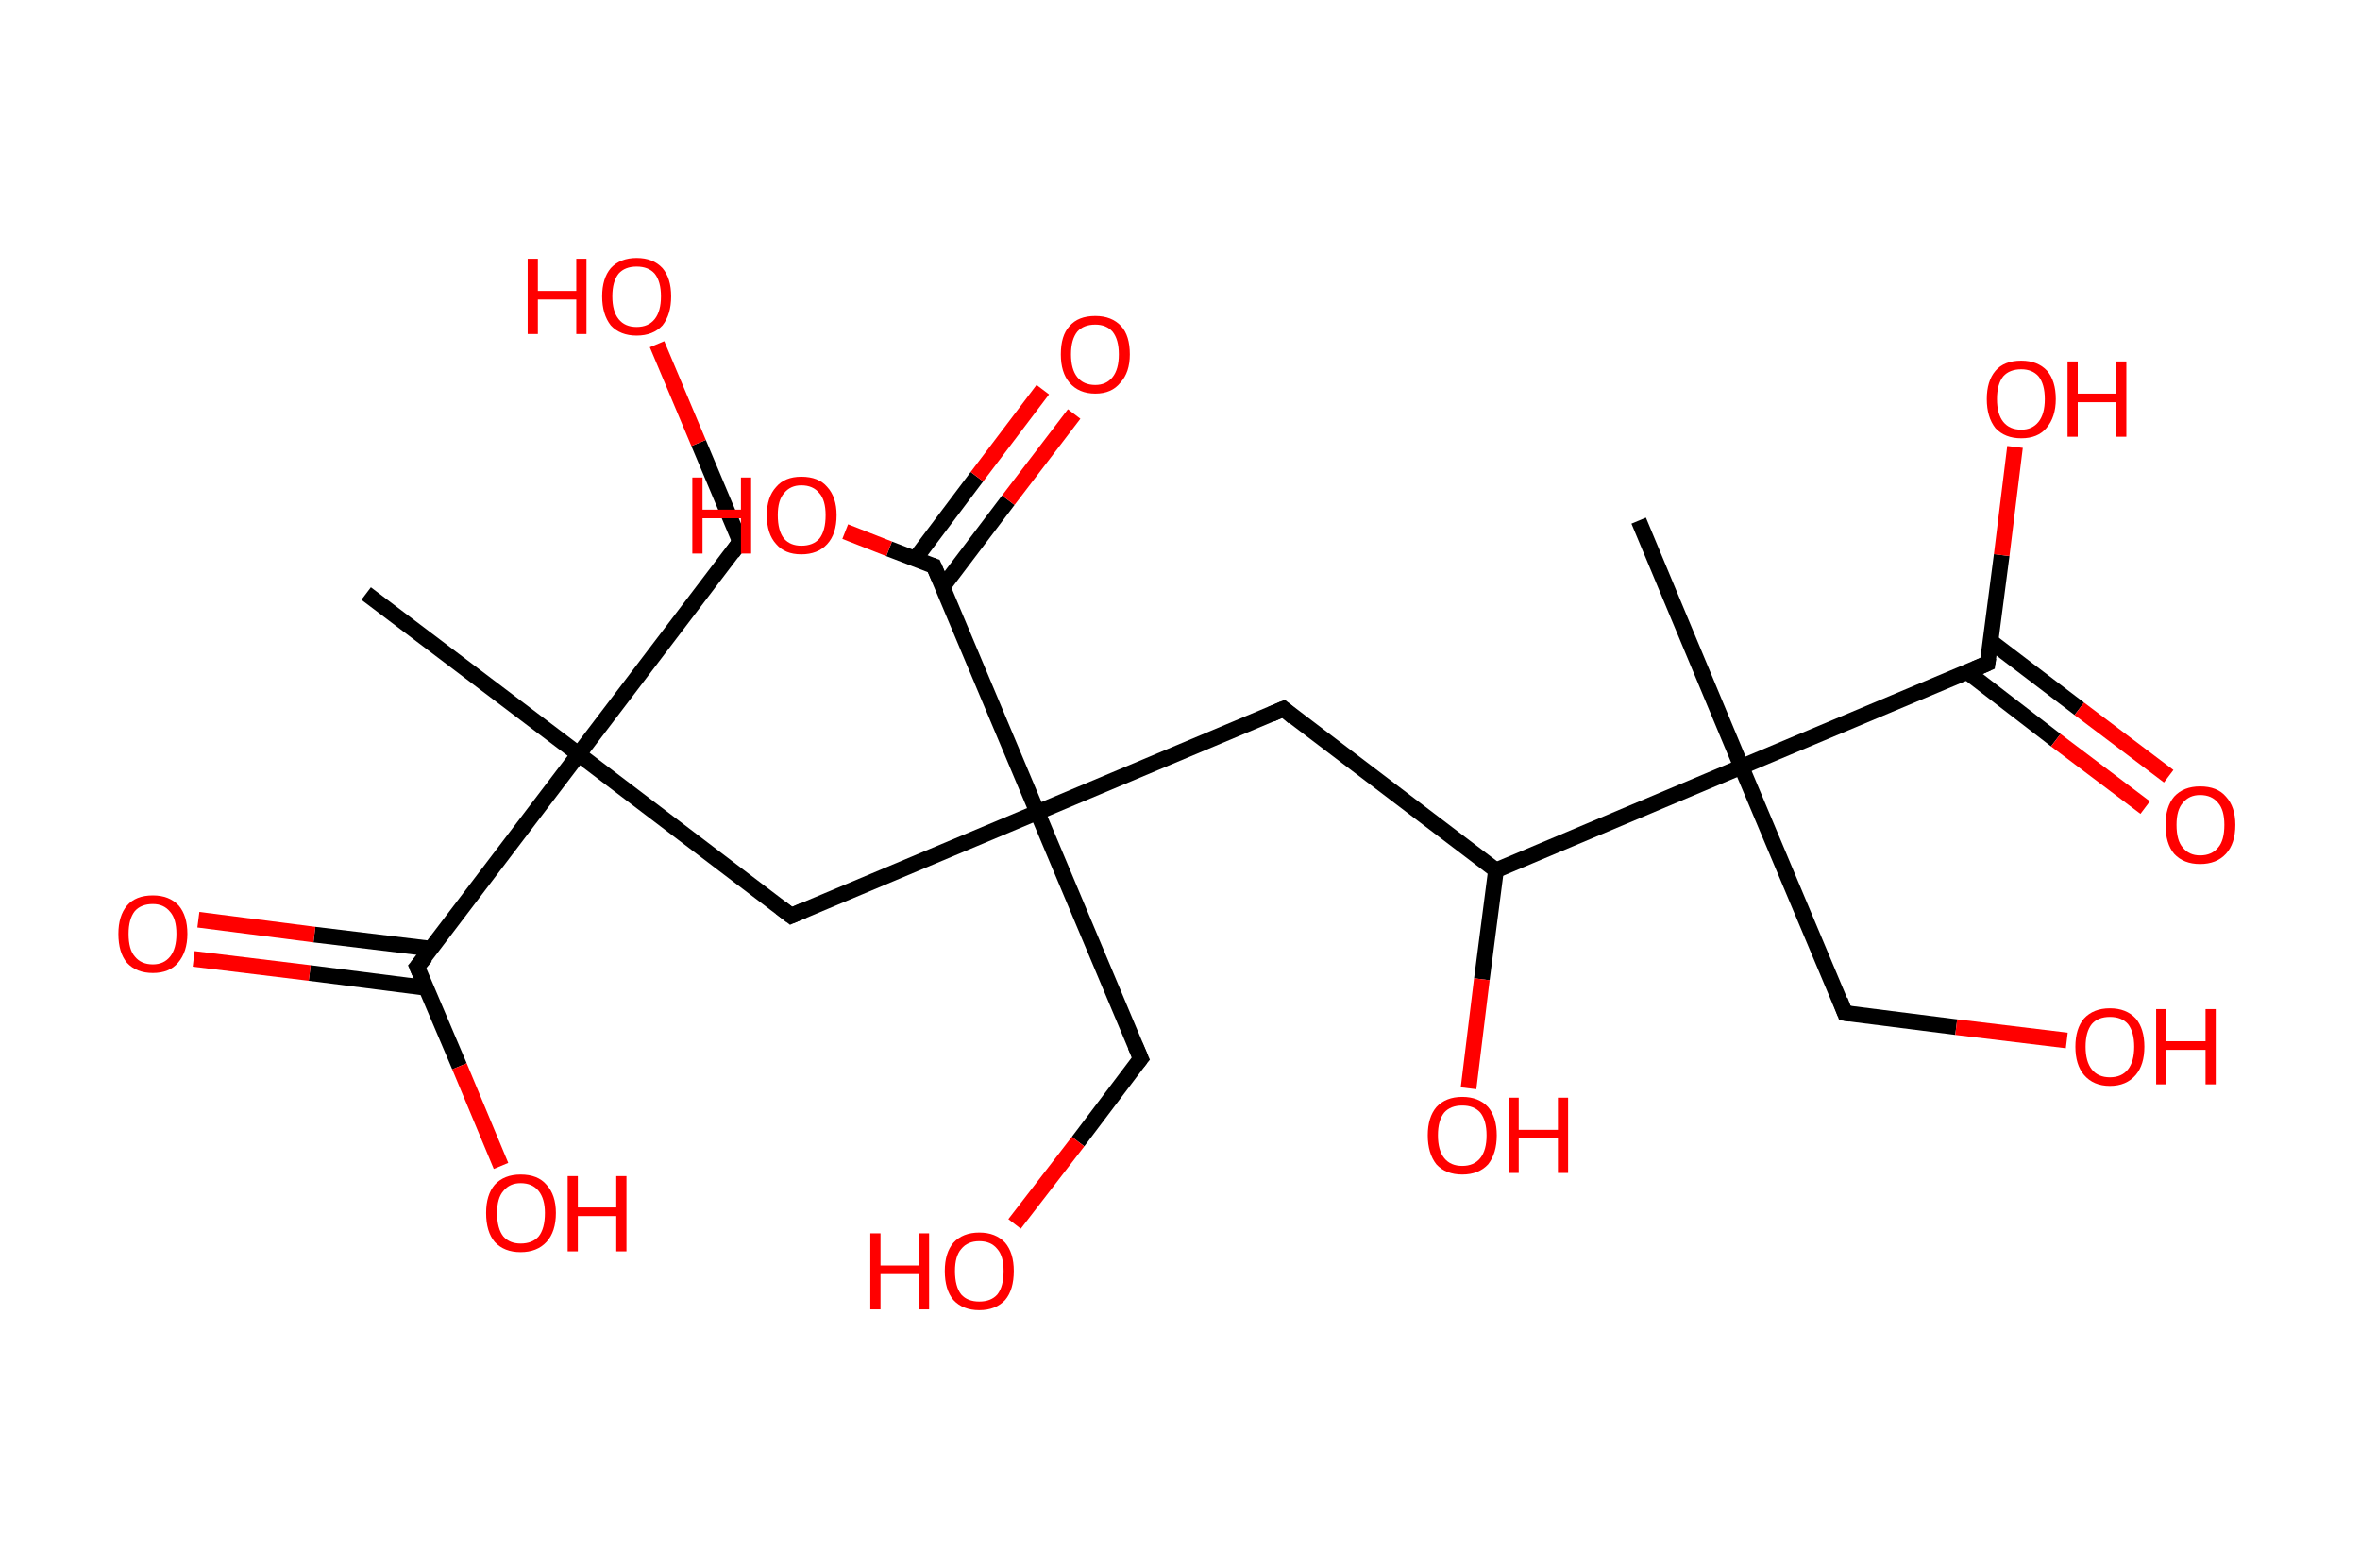 <?xml version='1.0' encoding='ASCII' standalone='yes'?>
<svg xmlns="http://www.w3.org/2000/svg" xmlns:rdkit="http://www.rdkit.org/xml" xmlns:xlink="http://www.w3.org/1999/xlink" version="1.1" baseProfile="full" xml:space="preserve" width="301px" height="200px" viewBox="0 0 301 200">
<!-- END OF HEADER -->
<rect style="opacity:1.0;fill:#FFFFFF;stroke:none" width="301.0" height="200.0" x="0.0" y="0.0"> </rect>
<path class="bond-0 atom-0 atom-1" d="M 46.7,75.7 L 73.8,96.2" style="fill:none;fill-rule:evenodd;stroke:#000000;stroke-width:2.0px;stroke-linecap:butt;stroke-linejoin:miter;stroke-opacity:1"/>
<path class="bond-1 atom-1 atom-2" d="M 73.8,96.2 L 94.4,69.1" style="fill:none;fill-rule:evenodd;stroke:#000000;stroke-width:2.0px;stroke-linecap:butt;stroke-linejoin:miter;stroke-opacity:1"/>
<path class="bond-2 atom-2 atom-3" d="M 94.4,69.1 L 89.1,56.5" style="fill:none;fill-rule:evenodd;stroke:#000000;stroke-width:2.0px;stroke-linecap:butt;stroke-linejoin:miter;stroke-opacity:1"/>
<path class="bond-2 atom-2 atom-3" d="M 89.1,56.5 L 83.8,43.9" style="fill:none;fill-rule:evenodd;stroke:#FF0000;stroke-width:2.0px;stroke-linecap:butt;stroke-linejoin:miter;stroke-opacity:1"/>
<path class="bond-3 atom-1 atom-4" d="M 73.8,96.2 L 100.9,116.8" style="fill:none;fill-rule:evenodd;stroke:#000000;stroke-width:2.0px;stroke-linecap:butt;stroke-linejoin:miter;stroke-opacity:1"/>
<path class="bond-4 atom-4 atom-5" d="M 100.9,116.8 L 132.3,103.6" style="fill:none;fill-rule:evenodd;stroke:#000000;stroke-width:2.0px;stroke-linecap:butt;stroke-linejoin:miter;stroke-opacity:1"/>
<path class="bond-5 atom-5 atom-6" d="M 132.3,103.6 L 145.5,135.0" style="fill:none;fill-rule:evenodd;stroke:#000000;stroke-width:2.0px;stroke-linecap:butt;stroke-linejoin:miter;stroke-opacity:1"/>
<path class="bond-6 atom-6 atom-7" d="M 145.5,135.0 L 137.5,145.6" style="fill:none;fill-rule:evenodd;stroke:#000000;stroke-width:2.0px;stroke-linecap:butt;stroke-linejoin:miter;stroke-opacity:1"/>
<path class="bond-6 atom-6 atom-7" d="M 137.5,145.6 L 129.4,156.1" style="fill:none;fill-rule:evenodd;stroke:#FF0000;stroke-width:2.0px;stroke-linecap:butt;stroke-linejoin:miter;stroke-opacity:1"/>
<path class="bond-7 atom-5 atom-8" d="M 132.3,103.6 L 163.7,90.4" style="fill:none;fill-rule:evenodd;stroke:#000000;stroke-width:2.0px;stroke-linecap:butt;stroke-linejoin:miter;stroke-opacity:1"/>
<path class="bond-8 atom-8 atom-9" d="M 163.7,90.4 L 190.8,111.0" style="fill:none;fill-rule:evenodd;stroke:#000000;stroke-width:2.0px;stroke-linecap:butt;stroke-linejoin:miter;stroke-opacity:1"/>
<path class="bond-9 atom-9 atom-10" d="M 190.8,111.0 L 189.0,124.9" style="fill:none;fill-rule:evenodd;stroke:#000000;stroke-width:2.0px;stroke-linecap:butt;stroke-linejoin:miter;stroke-opacity:1"/>
<path class="bond-9 atom-9 atom-10" d="M 189.0,124.9 L 187.3,138.8" style="fill:none;fill-rule:evenodd;stroke:#FF0000;stroke-width:2.0px;stroke-linecap:butt;stroke-linejoin:miter;stroke-opacity:1"/>
<path class="bond-10 atom-9 atom-11" d="M 190.8,111.0 L 222.1,97.8" style="fill:none;fill-rule:evenodd;stroke:#000000;stroke-width:2.0px;stroke-linecap:butt;stroke-linejoin:miter;stroke-opacity:1"/>
<path class="bond-11 atom-11 atom-12" d="M 222.1,97.8 L 209.0,66.4" style="fill:none;fill-rule:evenodd;stroke:#000000;stroke-width:2.0px;stroke-linecap:butt;stroke-linejoin:miter;stroke-opacity:1"/>
<path class="bond-12 atom-11 atom-13" d="M 222.1,97.8 L 235.3,129.2" style="fill:none;fill-rule:evenodd;stroke:#000000;stroke-width:2.0px;stroke-linecap:butt;stroke-linejoin:miter;stroke-opacity:1"/>
<path class="bond-13 atom-13 atom-14" d="M 235.3,129.2 L 249.5,131.0" style="fill:none;fill-rule:evenodd;stroke:#000000;stroke-width:2.0px;stroke-linecap:butt;stroke-linejoin:miter;stroke-opacity:1"/>
<path class="bond-13 atom-13 atom-14" d="M 249.5,131.0 L 263.6,132.7" style="fill:none;fill-rule:evenodd;stroke:#FF0000;stroke-width:2.0px;stroke-linecap:butt;stroke-linejoin:miter;stroke-opacity:1"/>
<path class="bond-14 atom-11 atom-15" d="M 222.1,97.8 L 253.5,84.6" style="fill:none;fill-rule:evenodd;stroke:#000000;stroke-width:2.0px;stroke-linecap:butt;stroke-linejoin:miter;stroke-opacity:1"/>
<path class="bond-15 atom-15 atom-16" d="M 250.9,85.7 L 262.2,94.4" style="fill:none;fill-rule:evenodd;stroke:#000000;stroke-width:2.0px;stroke-linecap:butt;stroke-linejoin:miter;stroke-opacity:1"/>
<path class="bond-15 atom-15 atom-16" d="M 262.2,94.4 L 273.6,103.0" style="fill:none;fill-rule:evenodd;stroke:#FF0000;stroke-width:2.0px;stroke-linecap:butt;stroke-linejoin:miter;stroke-opacity:1"/>
<path class="bond-15 atom-15 atom-16" d="M 253.9,81.8 L 265.2,90.4" style="fill:none;fill-rule:evenodd;stroke:#000000;stroke-width:2.0px;stroke-linecap:butt;stroke-linejoin:miter;stroke-opacity:1"/>
<path class="bond-15 atom-15 atom-16" d="M 265.2,90.4 L 276.6,99.0" style="fill:none;fill-rule:evenodd;stroke:#FF0000;stroke-width:2.0px;stroke-linecap:butt;stroke-linejoin:miter;stroke-opacity:1"/>
<path class="bond-16 atom-15 atom-17" d="M 253.5,84.6 L 255.3,70.8" style="fill:none;fill-rule:evenodd;stroke:#000000;stroke-width:2.0px;stroke-linecap:butt;stroke-linejoin:miter;stroke-opacity:1"/>
<path class="bond-16 atom-15 atom-17" d="M 255.3,70.8 L 257.0,57.0" style="fill:none;fill-rule:evenodd;stroke:#FF0000;stroke-width:2.0px;stroke-linecap:butt;stroke-linejoin:miter;stroke-opacity:1"/>
<path class="bond-17 atom-5 atom-18" d="M 132.3,103.6 L 119.1,72.2" style="fill:none;fill-rule:evenodd;stroke:#000000;stroke-width:2.0px;stroke-linecap:butt;stroke-linejoin:miter;stroke-opacity:1"/>
<path class="bond-18 atom-18 atom-19" d="M 120.2,74.9 L 128.6,63.8" style="fill:none;fill-rule:evenodd;stroke:#000000;stroke-width:2.0px;stroke-linecap:butt;stroke-linejoin:miter;stroke-opacity:1"/>
<path class="bond-18 atom-18 atom-19" d="M 128.6,63.8 L 137.0,52.8" style="fill:none;fill-rule:evenodd;stroke:#FF0000;stroke-width:2.0px;stroke-linecap:butt;stroke-linejoin:miter;stroke-opacity:1"/>
<path class="bond-18 atom-18 atom-19" d="M 116.7,71.3 L 124.6,60.8" style="fill:none;fill-rule:evenodd;stroke:#000000;stroke-width:2.0px;stroke-linecap:butt;stroke-linejoin:miter;stroke-opacity:1"/>
<path class="bond-18 atom-18 atom-19" d="M 124.6,60.8 L 133.0,49.7" style="fill:none;fill-rule:evenodd;stroke:#FF0000;stroke-width:2.0px;stroke-linecap:butt;stroke-linejoin:miter;stroke-opacity:1"/>
<path class="bond-19 atom-18 atom-20" d="M 119.1,72.2 L 113.4,70.0" style="fill:none;fill-rule:evenodd;stroke:#000000;stroke-width:2.0px;stroke-linecap:butt;stroke-linejoin:miter;stroke-opacity:1"/>
<path class="bond-19 atom-18 atom-20" d="M 113.4,70.0 L 107.8,67.8" style="fill:none;fill-rule:evenodd;stroke:#FF0000;stroke-width:2.0px;stroke-linecap:butt;stroke-linejoin:miter;stroke-opacity:1"/>
<path class="bond-20 atom-1 atom-21" d="M 73.8,96.2 L 53.2,123.3" style="fill:none;fill-rule:evenodd;stroke:#000000;stroke-width:2.0px;stroke-linecap:butt;stroke-linejoin:miter;stroke-opacity:1"/>
<path class="bond-21 atom-21 atom-22" d="M 55.0,121.0 L 40.1,119.2" style="fill:none;fill-rule:evenodd;stroke:#000000;stroke-width:2.0px;stroke-linecap:butt;stroke-linejoin:miter;stroke-opacity:1"/>
<path class="bond-21 atom-21 atom-22" d="M 40.1,119.2 L 25.3,117.3" style="fill:none;fill-rule:evenodd;stroke:#FF0000;stroke-width:2.0px;stroke-linecap:butt;stroke-linejoin:miter;stroke-opacity:1"/>
<path class="bond-21 atom-21 atom-22" d="M 54.4,126.0 L 39.5,124.1" style="fill:none;fill-rule:evenodd;stroke:#000000;stroke-width:2.0px;stroke-linecap:butt;stroke-linejoin:miter;stroke-opacity:1"/>
<path class="bond-21 atom-21 atom-22" d="M 39.5,124.1 L 24.7,122.3" style="fill:none;fill-rule:evenodd;stroke:#FF0000;stroke-width:2.0px;stroke-linecap:butt;stroke-linejoin:miter;stroke-opacity:1"/>
<path class="bond-22 atom-21 atom-23" d="M 53.2,123.3 L 58.6,136.0" style="fill:none;fill-rule:evenodd;stroke:#000000;stroke-width:2.0px;stroke-linecap:butt;stroke-linejoin:miter;stroke-opacity:1"/>
<path class="bond-22 atom-21 atom-23" d="M 58.6,136.0 L 63.9,148.7" style="fill:none;fill-rule:evenodd;stroke:#FF0000;stroke-width:2.0px;stroke-linecap:butt;stroke-linejoin:miter;stroke-opacity:1"/>
<path d="M 93.4,70.5 L 94.4,69.1 L 94.1,68.5" style="fill:none;stroke:#000000;stroke-width:2.0px;stroke-linecap:butt;stroke-linejoin:miter;stroke-opacity:1;"/>
<path d="M 99.6,115.8 L 100.9,116.8 L 102.5,116.1" style="fill:none;stroke:#000000;stroke-width:2.0px;stroke-linecap:butt;stroke-linejoin:miter;stroke-opacity:1;"/>
<path d="M 144.8,133.4 L 145.5,135.0 L 145.1,135.5" style="fill:none;stroke:#000000;stroke-width:2.0px;stroke-linecap:butt;stroke-linejoin:miter;stroke-opacity:1;"/>
<path d="M 162.1,91.1 L 163.7,90.4 L 165.0,91.5" style="fill:none;stroke:#000000;stroke-width:2.0px;stroke-linecap:butt;stroke-linejoin:miter;stroke-opacity:1;"/>
<path d="M 234.7,127.6 L 235.3,129.2 L 236.0,129.3" style="fill:none;stroke:#000000;stroke-width:2.0px;stroke-linecap:butt;stroke-linejoin:miter;stroke-opacity:1;"/>
<path d="M 251.9,85.3 L 253.5,84.6 L 253.6,83.9" style="fill:none;stroke:#000000;stroke-width:2.0px;stroke-linecap:butt;stroke-linejoin:miter;stroke-opacity:1;"/>
<path d="M 119.8,73.8 L 119.1,72.2 L 118.8,72.1" style="fill:none;stroke:#000000;stroke-width:2.0px;stroke-linecap:butt;stroke-linejoin:miter;stroke-opacity:1;"/>
<path d="M 54.3,122.0 L 53.2,123.3 L 53.5,124.0" style="fill:none;stroke:#000000;stroke-width:2.0px;stroke-linecap:butt;stroke-linejoin:miter;stroke-opacity:1;"/>
<path class="atom-3" d="M 67.3 33.0 L 68.6 33.0 L 68.6 37.1 L 73.5 37.1 L 73.5 33.0 L 74.8 33.0 L 74.8 42.6 L 73.5 42.6 L 73.5 38.2 L 68.6 38.2 L 68.6 42.6 L 67.3 42.6 L 67.3 33.0 " fill="#FF0000"/>
<path class="atom-3" d="M 76.8 37.8 Q 76.8 35.5, 77.9 34.2 Q 79.1 32.9, 81.2 32.9 Q 83.3 32.9, 84.5 34.2 Q 85.6 35.5, 85.6 37.8 Q 85.6 40.1, 84.5 41.5 Q 83.3 42.8, 81.2 42.8 Q 79.1 42.8, 77.9 41.5 Q 76.8 40.1, 76.8 37.8 M 81.2 41.7 Q 82.7 41.7, 83.5 40.7 Q 84.3 39.7, 84.3 37.8 Q 84.3 35.9, 83.5 34.9 Q 82.7 34.0, 81.2 34.0 Q 79.7 34.0, 78.9 34.9 Q 78.1 35.9, 78.1 37.8 Q 78.1 39.7, 78.9 40.7 Q 79.7 41.7, 81.2 41.7 " fill="#FF0000"/>
<path class="atom-7" d="M 111.0 157.3 L 112.3 157.3 L 112.3 161.4 L 117.2 161.4 L 117.2 157.3 L 118.5 157.3 L 118.5 167.0 L 117.2 167.0 L 117.2 162.5 L 112.3 162.5 L 112.3 167.0 L 111.0 167.0 L 111.0 157.3 " fill="#FF0000"/>
<path class="atom-7" d="M 120.5 162.1 Q 120.5 159.8, 121.6 158.5 Q 122.8 157.2, 124.9 157.2 Q 127.0 157.2, 128.2 158.5 Q 129.3 159.8, 129.3 162.1 Q 129.3 164.5, 128.2 165.8 Q 127.0 167.1, 124.9 167.1 Q 122.8 167.1, 121.6 165.8 Q 120.5 164.5, 120.5 162.1 M 124.9 166.0 Q 126.4 166.0, 127.2 165.1 Q 128.0 164.1, 128.0 162.1 Q 128.0 160.2, 127.2 159.3 Q 126.4 158.3, 124.9 158.3 Q 123.4 158.3, 122.6 159.3 Q 121.8 160.2, 121.8 162.1 Q 121.8 164.1, 122.6 165.1 Q 123.4 166.0, 124.9 166.0 " fill="#FF0000"/>
<path class="atom-10" d="M 182.1 144.8 Q 182.1 142.5, 183.2 141.2 Q 184.4 139.9, 186.5 139.9 Q 188.6 139.9, 189.8 141.2 Q 190.9 142.5, 190.9 144.8 Q 190.9 147.1, 189.8 148.5 Q 188.6 149.8, 186.5 149.8 Q 184.4 149.8, 183.2 148.5 Q 182.1 147.1, 182.1 144.8 M 186.5 148.7 Q 188.0 148.7, 188.8 147.7 Q 189.6 146.7, 189.6 144.8 Q 189.6 142.9, 188.8 141.9 Q 188.0 141.0, 186.5 141.0 Q 185.0 141.0, 184.2 141.9 Q 183.4 142.9, 183.4 144.8 Q 183.4 146.7, 184.2 147.7 Q 185.0 148.7, 186.5 148.7 " fill="#FF0000"/>
<path class="atom-10" d="M 192.4 140.0 L 193.7 140.0 L 193.7 144.1 L 198.7 144.1 L 198.7 140.0 L 200.0 140.0 L 200.0 149.6 L 198.7 149.6 L 198.7 145.2 L 193.7 145.2 L 193.7 149.6 L 192.4 149.6 L 192.4 140.0 " fill="#FF0000"/>
<path class="atom-14" d="M 264.7 133.5 Q 264.7 131.2, 265.8 129.9 Q 267.0 128.6, 269.1 128.6 Q 271.2 128.6, 272.4 129.9 Q 273.5 131.2, 273.5 133.5 Q 273.5 135.8, 272.4 137.1 Q 271.2 138.5, 269.1 138.5 Q 267.0 138.5, 265.8 137.1 Q 264.7 135.8, 264.7 133.5 M 269.1 137.4 Q 270.6 137.4, 271.4 136.4 Q 272.2 135.4, 272.2 133.5 Q 272.2 131.6, 271.4 130.6 Q 270.6 129.7, 269.1 129.7 Q 267.6 129.7, 266.8 130.6 Q 266.0 131.6, 266.0 133.5 Q 266.0 135.4, 266.8 136.4 Q 267.6 137.4, 269.1 137.4 " fill="#FF0000"/>
<path class="atom-14" d="M 275.0 128.7 L 276.3 128.7 L 276.3 132.8 L 281.3 132.8 L 281.3 128.7 L 282.6 128.7 L 282.6 138.3 L 281.3 138.3 L 281.3 133.9 L 276.3 133.9 L 276.3 138.3 L 275.0 138.3 L 275.0 128.7 " fill="#FF0000"/>
<path class="atom-16" d="M 276.2 105.2 Q 276.2 102.9, 277.3 101.6 Q 278.5 100.3, 280.6 100.3 Q 282.8 100.3, 283.9 101.6 Q 285.1 102.9, 285.1 105.2 Q 285.1 107.6, 283.9 108.9 Q 282.7 110.2, 280.6 110.2 Q 278.5 110.2, 277.3 108.9 Q 276.2 107.6, 276.2 105.2 M 280.6 109.1 Q 282.1 109.1, 282.9 108.1 Q 283.7 107.2, 283.7 105.2 Q 283.7 103.3, 282.9 102.4 Q 282.1 101.4, 280.6 101.4 Q 279.2 101.4, 278.4 102.4 Q 277.6 103.3, 277.6 105.2 Q 277.6 107.2, 278.4 108.1 Q 279.2 109.1, 280.6 109.1 " fill="#FF0000"/>
<path class="atom-17" d="M 253.4 50.9 Q 253.4 48.6, 254.5 47.3 Q 255.6 46.0, 257.8 46.0 Q 259.9 46.0, 261.1 47.3 Q 262.2 48.6, 262.2 50.9 Q 262.2 53.2, 261.0 54.6 Q 259.9 55.9, 257.8 55.9 Q 255.7 55.9, 254.5 54.6 Q 253.4 53.2, 253.4 50.9 M 257.8 54.8 Q 259.2 54.8, 260.0 53.8 Q 260.8 52.8, 260.8 50.9 Q 260.8 49.0, 260.0 48.0 Q 259.2 47.1, 257.8 47.1 Q 256.3 47.1, 255.5 48.0 Q 254.7 49.0, 254.7 50.9 Q 254.7 52.8, 255.5 53.8 Q 256.3 54.8, 257.8 54.8 " fill="#FF0000"/>
<path class="atom-17" d="M 263.7 46.1 L 265.0 46.1 L 265.0 50.2 L 269.9 50.2 L 269.9 46.1 L 271.2 46.1 L 271.2 55.7 L 269.9 55.7 L 269.9 51.3 L 265.0 51.3 L 265.0 55.7 L 263.7 55.7 L 263.7 46.1 " fill="#FF0000"/>
<path class="atom-19" d="M 135.3 45.2 Q 135.3 42.8, 136.4 41.6 Q 137.5 40.3, 139.7 40.3 Q 141.8 40.3, 143.0 41.6 Q 144.1 42.8, 144.1 45.2 Q 144.1 47.5, 142.9 48.8 Q 141.8 50.2, 139.7 50.2 Q 137.6 50.2, 136.4 48.8 Q 135.3 47.5, 135.3 45.2 M 139.7 49.1 Q 141.1 49.1, 141.9 48.1 Q 142.7 47.1, 142.7 45.2 Q 142.7 43.3, 141.9 42.3 Q 141.1 41.4, 139.7 41.4 Q 138.2 41.4, 137.4 42.3 Q 136.6 43.3, 136.6 45.2 Q 136.6 47.1, 137.4 48.1 Q 138.2 49.1, 139.7 49.1 " fill="#FF0000"/>
<path class="atom-20" d="M 88.3 60.9 L 89.6 60.9 L 89.6 65.0 L 94.5 65.0 L 94.5 60.9 L 95.8 60.9 L 95.8 70.6 L 94.5 70.6 L 94.5 66.1 L 89.6 66.1 L 89.6 70.6 L 88.3 70.6 L 88.3 60.9 " fill="#FF0000"/>
<path class="atom-20" d="M 97.8 65.7 Q 97.8 63.4, 99.0 62.1 Q 100.1 60.8, 102.2 60.8 Q 104.4 60.8, 105.5 62.1 Q 106.7 63.4, 106.7 65.7 Q 106.7 68.1, 105.5 69.4 Q 104.3 70.7, 102.2 70.7 Q 100.1 70.7, 99.0 69.4 Q 97.8 68.1, 97.8 65.7 M 102.2 69.6 Q 103.7 69.6, 104.5 68.7 Q 105.3 67.7, 105.3 65.7 Q 105.3 63.8, 104.5 62.9 Q 103.7 61.9, 102.2 61.9 Q 100.8 61.9, 100.0 62.9 Q 99.2 63.8, 99.2 65.7 Q 99.2 67.7, 100.0 68.7 Q 100.8 69.6, 102.2 69.6 " fill="#FF0000"/>
<path class="atom-22" d="M 15.1 119.1 Q 15.1 116.8, 16.2 115.5 Q 17.3 114.2, 19.5 114.2 Q 21.6 114.2, 22.8 115.5 Q 23.9 116.8, 23.9 119.1 Q 23.9 121.4, 22.7 122.8 Q 21.6 124.1, 19.5 124.1 Q 17.4 124.1, 16.2 122.8 Q 15.1 121.5, 15.1 119.1 M 19.5 123.0 Q 20.9 123.0, 21.7 122.0 Q 22.5 121.0, 22.5 119.1 Q 22.5 117.2, 21.7 116.3 Q 20.9 115.3, 19.5 115.3 Q 18.0 115.3, 17.2 116.2 Q 16.4 117.2, 16.4 119.1 Q 16.4 121.1, 17.2 122.0 Q 18.0 123.0, 19.5 123.0 " fill="#FF0000"/>
<path class="atom-23" d="M 62.0 154.7 Q 62.0 152.4, 63.1 151.1 Q 64.3 149.8, 66.4 149.8 Q 68.6 149.8, 69.7 151.1 Q 70.9 152.4, 70.9 154.7 Q 70.9 157.1, 69.7 158.4 Q 68.5 159.7, 66.4 159.7 Q 64.3 159.7, 63.1 158.4 Q 62.0 157.1, 62.0 154.7 M 66.4 158.6 Q 67.9 158.6, 68.7 157.7 Q 69.5 156.7, 69.5 154.7 Q 69.5 152.9, 68.7 151.9 Q 67.9 150.9, 66.4 150.9 Q 65.0 150.9, 64.2 151.9 Q 63.4 152.8, 63.4 154.7 Q 63.4 156.7, 64.2 157.7 Q 65.0 158.6, 66.4 158.6 " fill="#FF0000"/>
<path class="atom-23" d="M 72.4 150.0 L 73.7 150.0 L 73.7 154.0 L 78.6 154.0 L 78.6 150.0 L 79.9 150.0 L 79.9 159.6 L 78.6 159.6 L 78.6 155.1 L 73.7 155.1 L 73.7 159.6 L 72.4 159.6 L 72.4 150.0 " fill="#FF0000"/>
</svg>
